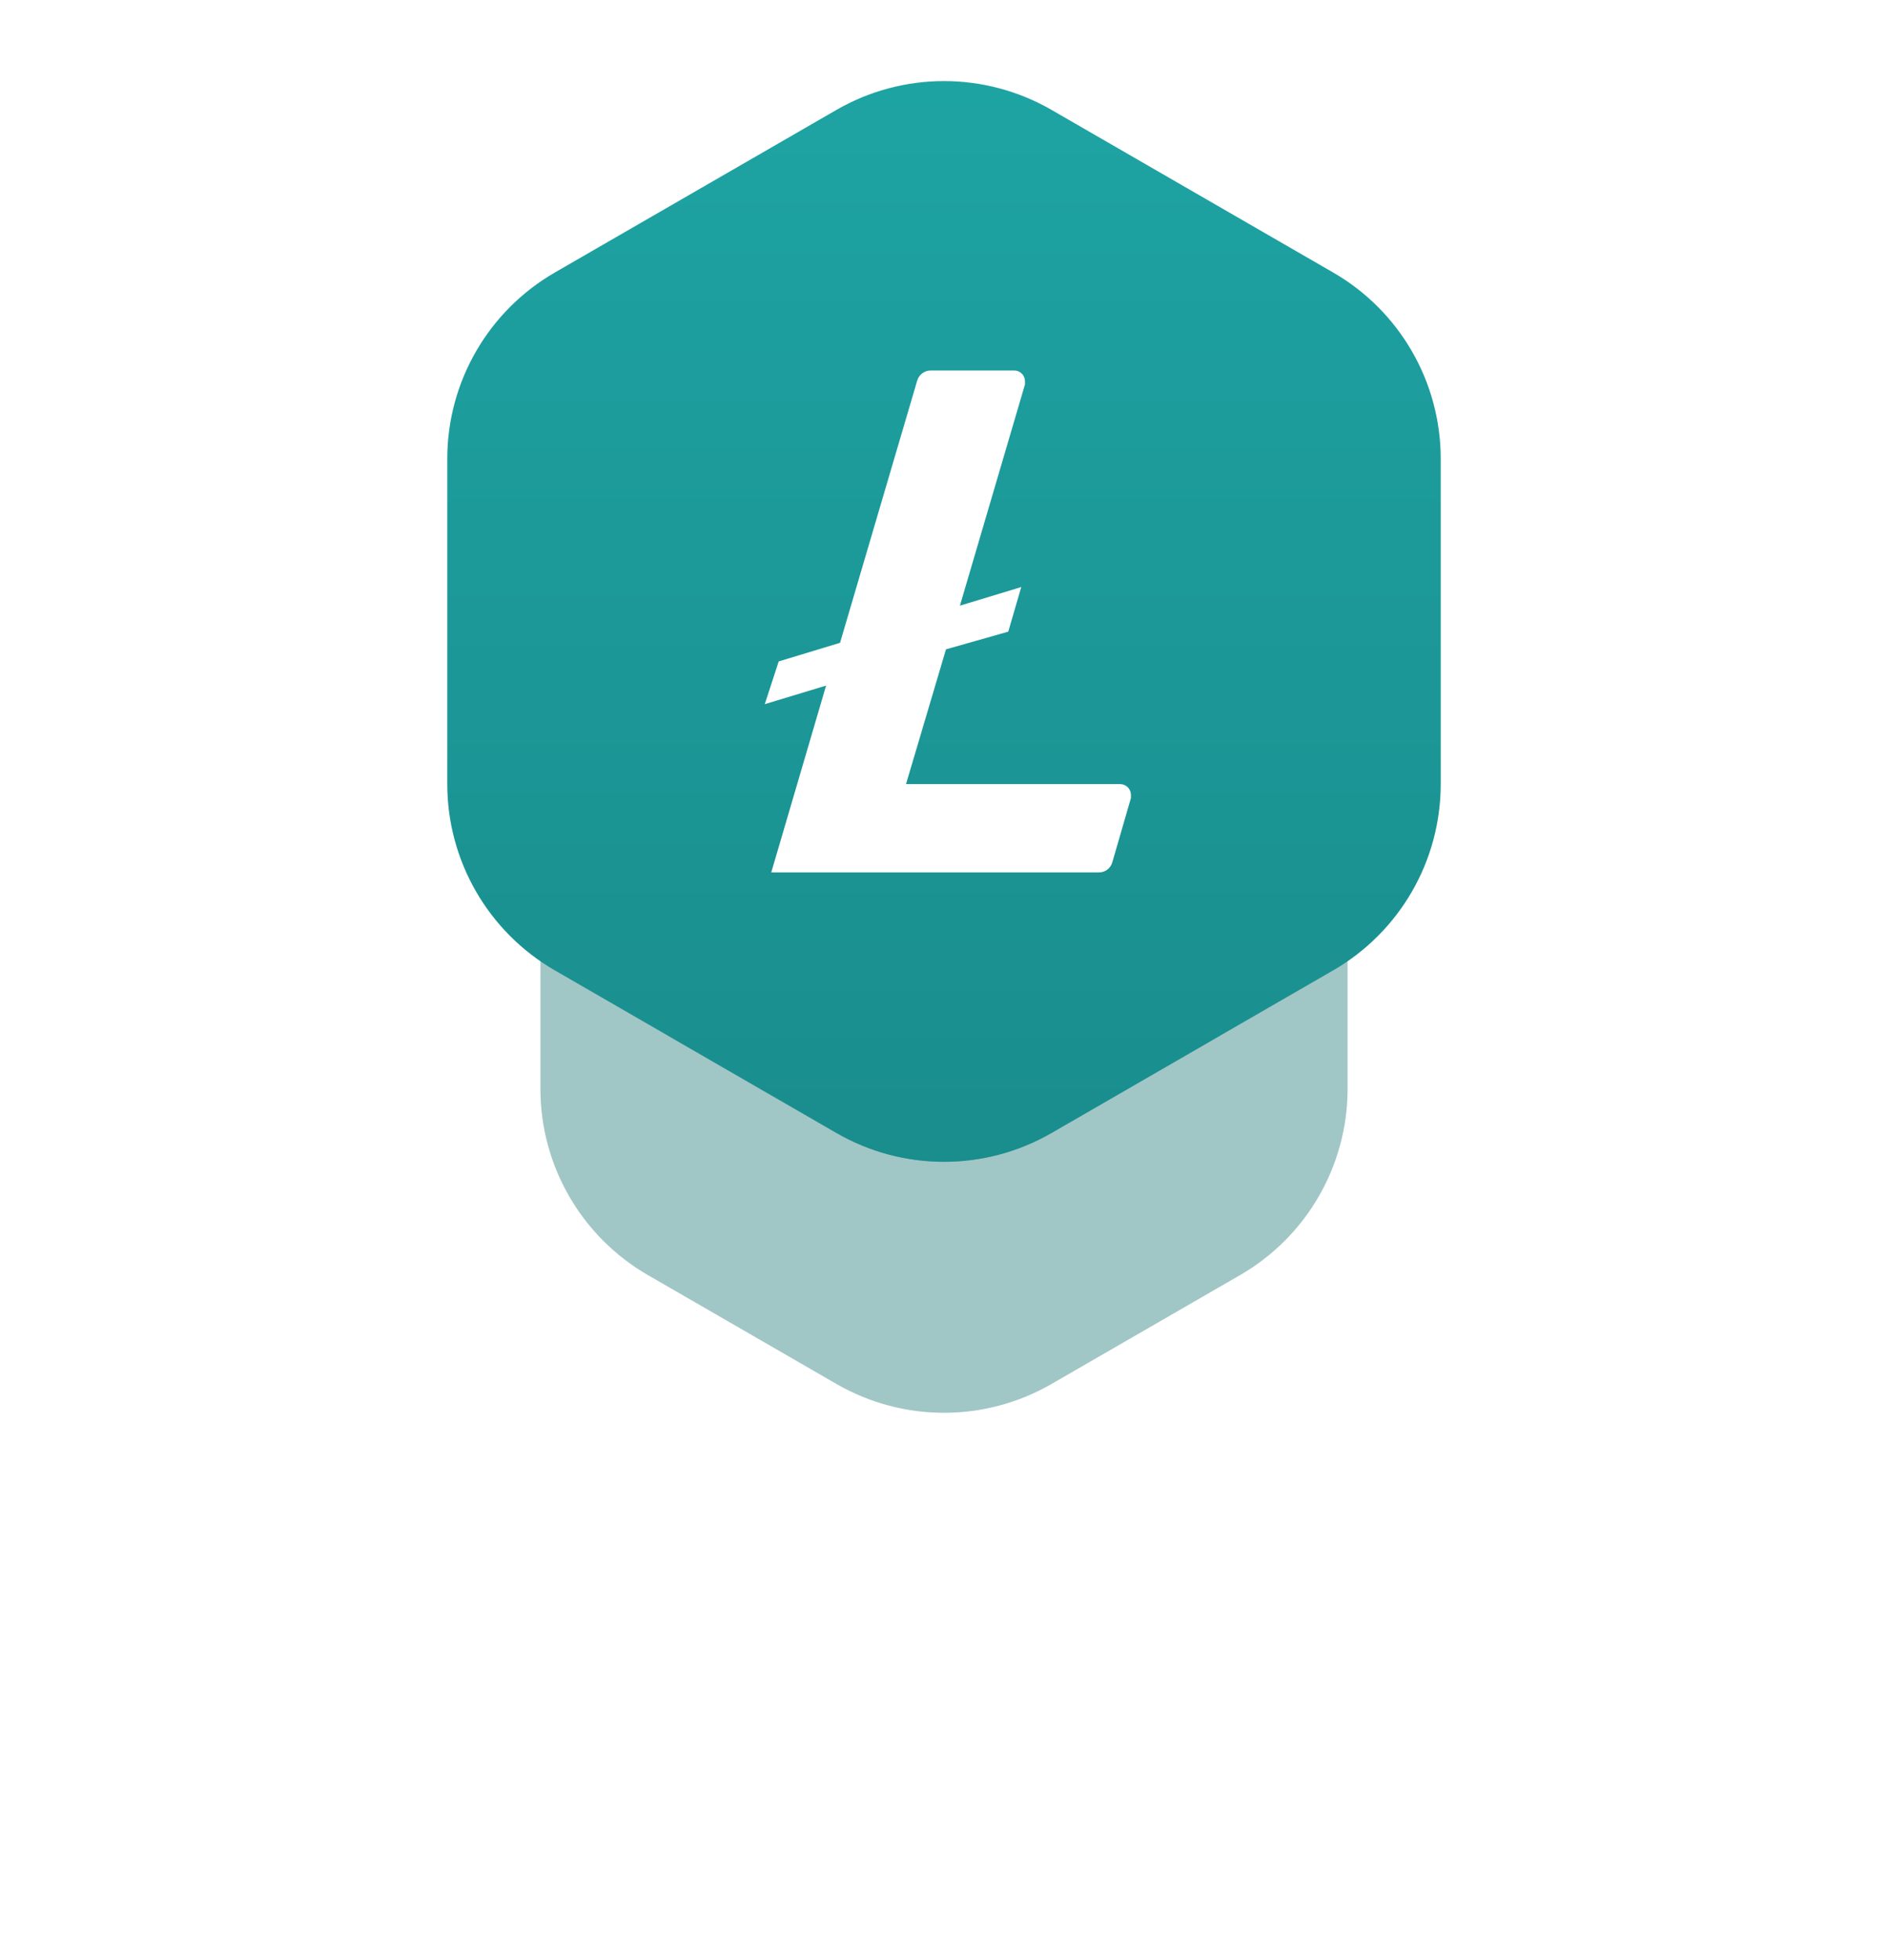 <svg width="158" height="164" viewBox="0 0 158 164" fill="none" xmlns="http://www.w3.org/2000/svg">
<g opacity="0.3" filter="url(#filter0_f_302_1613)">
<path d="M70 33.196C75.569 29.981 82.431 29.981 88 33.196L101.177 40.804C106.746 44.019 110.177 49.962 110.177 56.392V71.608C110.177 78.038 106.746 83.981 101.177 87.196L88 94.804C82.431 98.019 75.569 98.019 70 94.804L56.823 87.196C51.254 83.981 47.823 78.038 47.823 71.608V56.392C47.823 49.962 51.254 44.019 56.823 40.804L70 33.196Z" fill="#157070"/>
</g>
<g opacity="0.4" filter="url(#filter1_f_302_1613)">
<path d="M70 48.196C75.569 44.981 82.431 44.981 88 48.196L103.775 57.304C109.344 60.519 112.775 66.462 112.775 72.892V91.108C112.775 97.538 109.344 103.481 103.775 106.696L88 115.804C82.431 119.019 75.569 119.019 70 115.804L54.225 106.696C48.656 103.481 45.225 97.538 45.225 91.108V72.892C45.225 66.462 48.656 60.519 54.225 57.304L70 48.196Z" fill="#157070"/>
</g>
<path d="M70 9.196C75.569 5.981 82.431 5.981 88 9.196L111.569 22.804C117.139 26.019 120.569 31.962 120.569 38.392V65.608C120.569 72.038 117.139 77.981 111.569 81.196L88 94.804C82.431 98.019 75.569 98.019 70 94.804L46.431 81.196C40.862 77.981 37.431 72.038 37.431 65.608V38.392C37.431 31.962 40.862 26.019 46.431 22.804L70 9.196Z" fill="url(#paint0_linear_302_1613)"/>
<path d="M75.822 65.61L79.166 54.333L84.377 52.855L85.466 49.122L80.333 50.678L85.777 32.167V31.872C85.773 31.753 85.746 31.637 85.697 31.529C85.648 31.421 85.578 31.323 85.491 31.243C85.404 31.162 85.303 31.099 85.192 31.057C85.081 31.016 84.962 30.996 84.844 31.001H77.922C77.66 30.992 77.403 31.072 77.191 31.227C76.98 31.382 76.826 31.604 76.755 31.856L70.3 53.789L65.167 55.344L64 58.922L69.133 57.366L64.544 72.999H91.921C92.184 73.01 92.442 72.931 92.654 72.776C92.867 72.62 93.019 72.397 93.088 72.144L94.644 66.777V66.481C94.639 66.363 94.612 66.246 94.563 66.138C94.514 66.031 94.444 65.933 94.357 65.853C94.271 65.772 94.169 65.709 94.058 65.667C93.947 65.626 93.829 65.606 93.71 65.61H75.822Z" fill="white"/>
<defs>
<filter id="filter0_f_302_1613" x="29.823" y="12.785" width="98.354" height="102.431" filterUnits="userSpaceOnUse" color-interpolation-filters="sRGB">
<feFlood flood-opacity="0" result="BackgroundImageFix"/>
<feBlend mode="normal" in="SourceGraphic" in2="BackgroundImageFix" result="shape"/>
<feGaussianBlur stdDeviation="9" result="effect1_foregroundBlur_302_1613"/>
</filter>
<filter id="filter1_f_302_1613" x="0.225" y="0.785" width="157.55" height="162.431" filterUnits="userSpaceOnUse" color-interpolation-filters="sRGB">
<feFlood flood-opacity="0" result="BackgroundImageFix"/>
<feBlend mode="normal" in="SourceGraphic" in2="BackgroundImageFix" result="shape"/>
<feGaussianBlur stdDeviation="22.5" result="effect1_foregroundBlur_302_1613"/>
</filter>
<linearGradient id="paint0_linear_302_1613" x1="79" y1="6.785" x2="79" y2="97.216" gradientUnits="userSpaceOnUse">
<stop stop-color="#1EA3A3"/>
<stop offset="1" stop-color="#1A8D8D"/>
</linearGradient>
</defs>
</svg>
